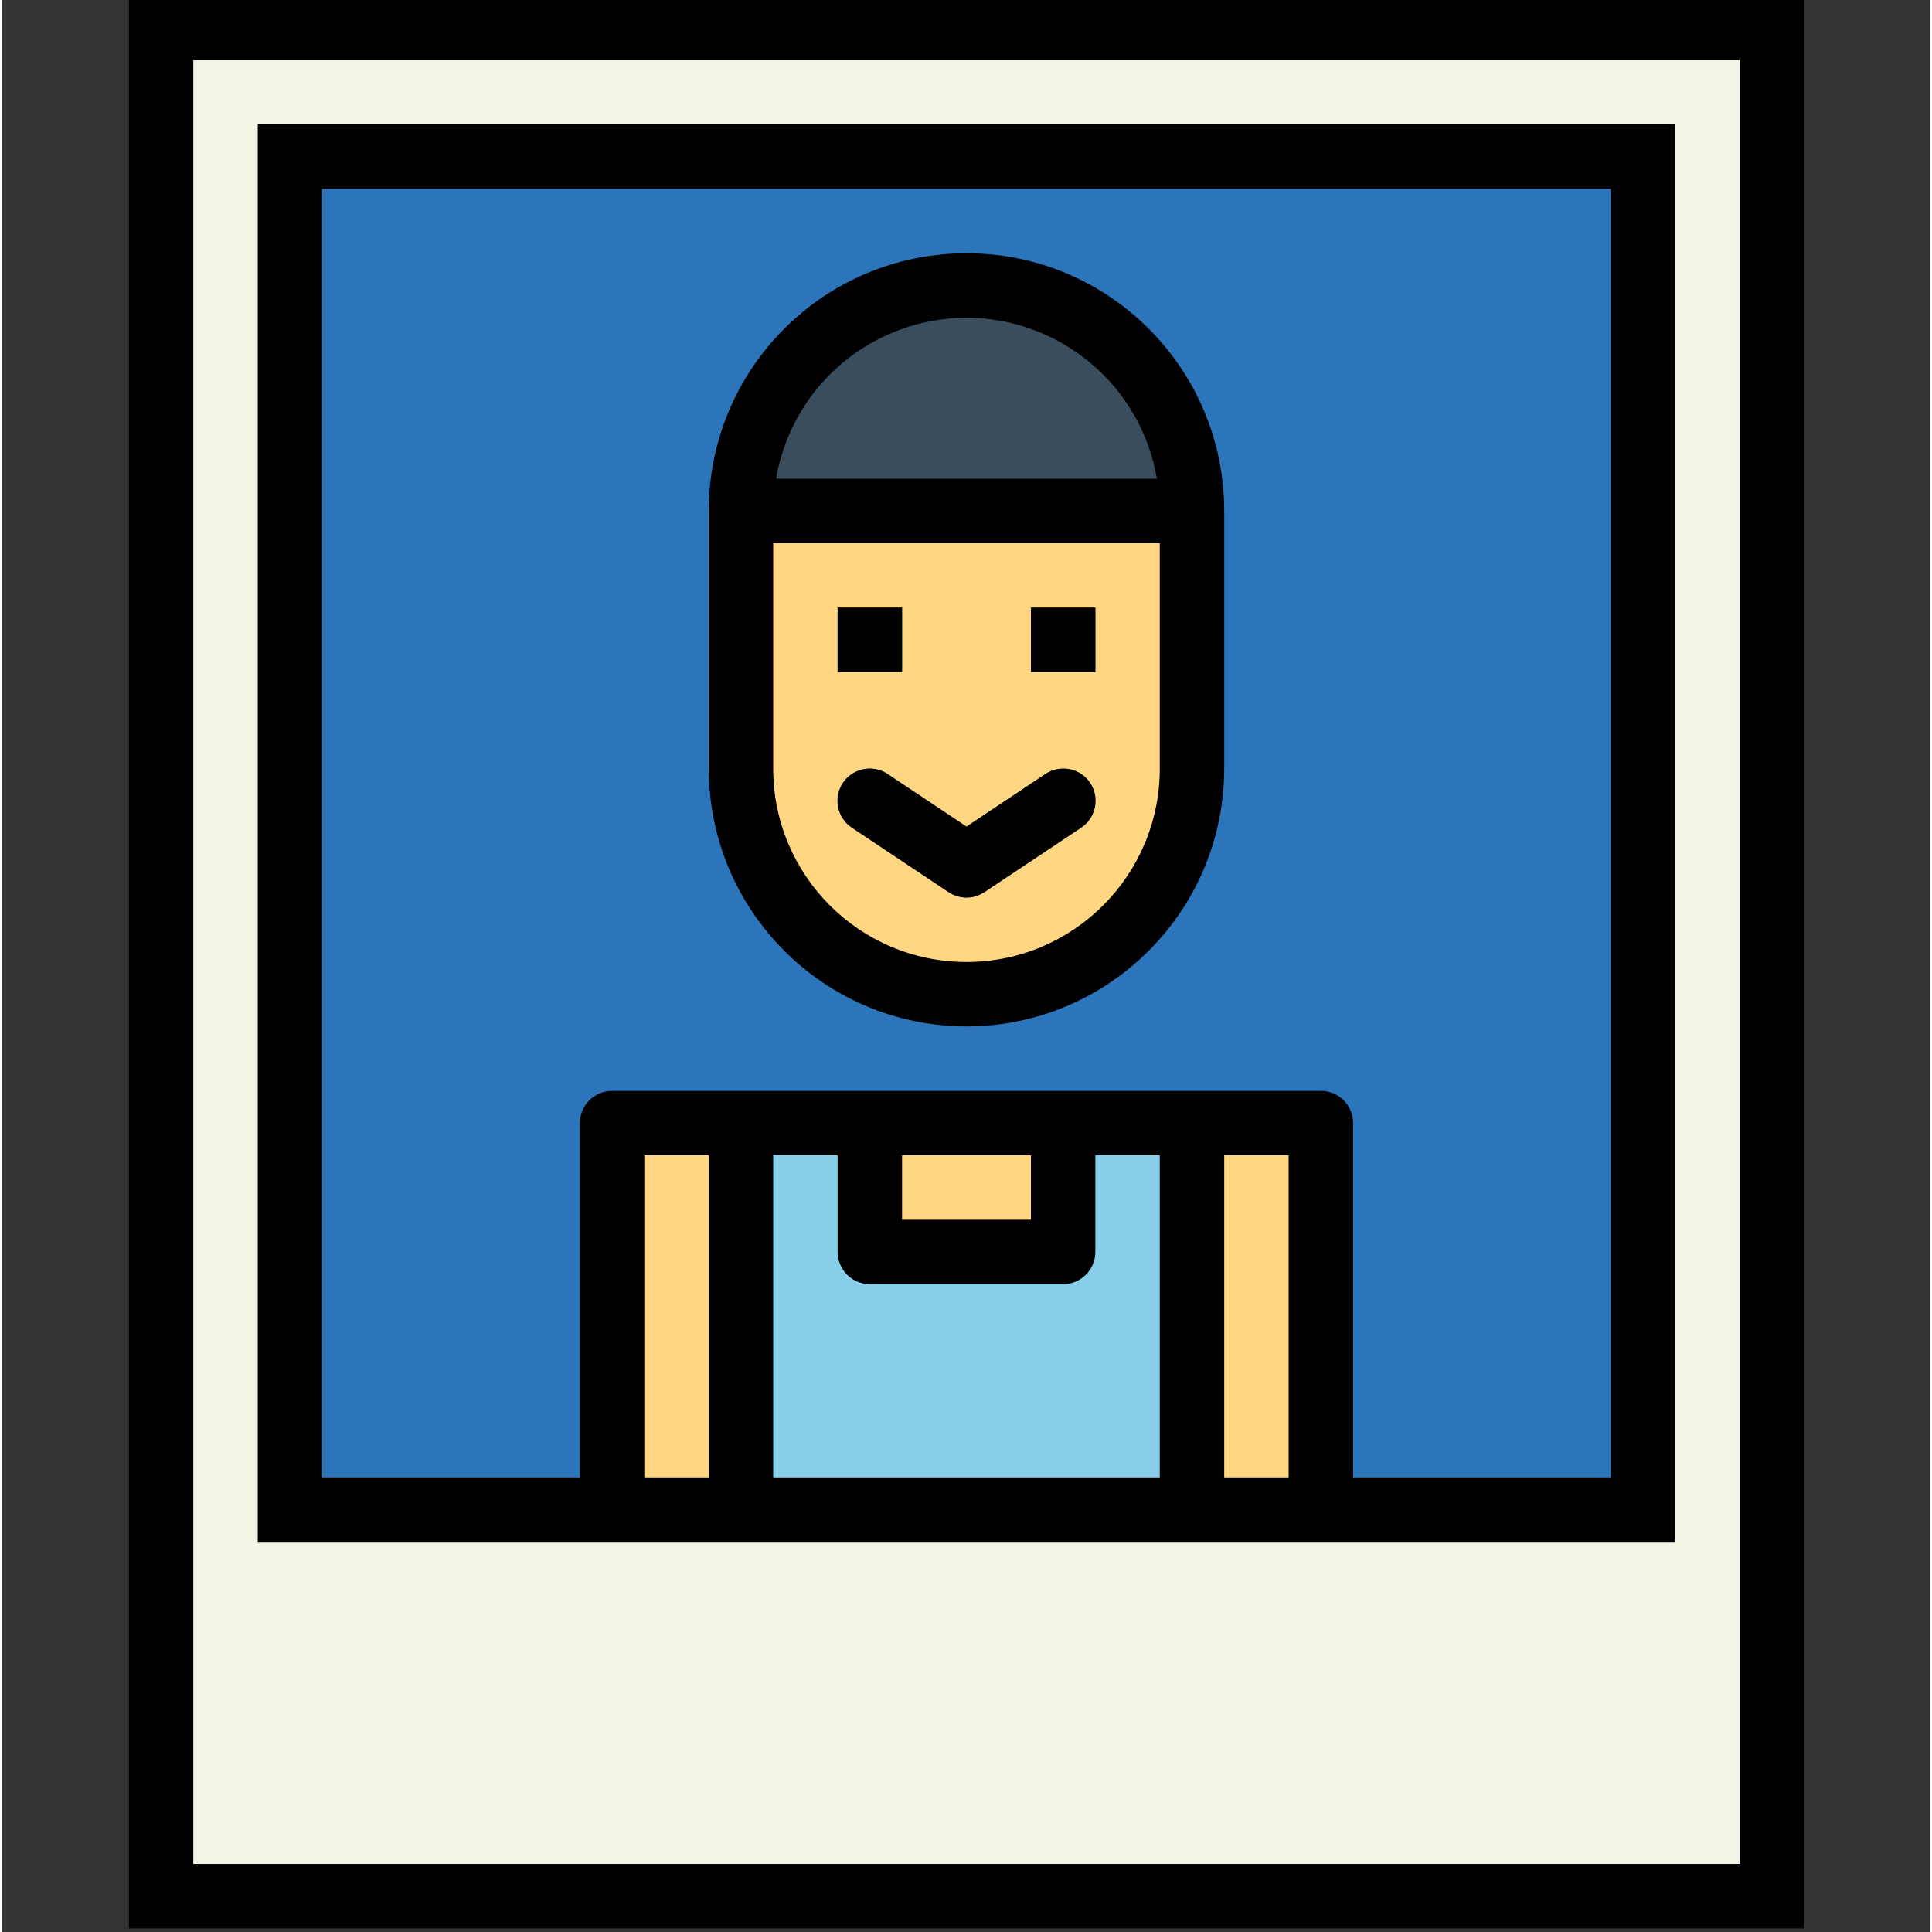<svg height="431pt" viewBox="-28 1 431 431.792" width="431pt" xmlns="http://www.w3.org/2000/svg"><rect x="-28" y="1" width="431" height="431.792" fill="#333333" stroke="none"/><path d="m7.609 7.199h360v417.602h-360zm0 0" fill="#f4f4e6"/><path d="m36.41 36h302.402v302.402h-302.402zm0 0" fill="#2d75bb"/><path d="m108.41 252h28.801v86.398h-28.801zm0 0" fill="#ffd782"/><path d="m238.012 252h28.797v86.398h-28.797zm0 0" fill="#ffd782"/><path d="m137.211 252h100.801v86.398h-100.801zm0 0" fill="#87cee9"/><path d="m166.012 252h43.199v28.801h-43.199zm0 0" fill="#ffd782"/><path d="m187.609 223.199c-27.836 0-50.398-22.562-50.398-50.398v-57.602c0-27.836 22.562-50.398 50.398-50.398s50.402 22.562 50.402 50.398v57.602c0 27.836-22.566 50.398-50.402 50.398zm0 0" fill="#ffd782"/><g fill="#394d5c"><path d="m158.809 136.801h14.402v14.398h-14.402zm0 0"/><path d="m202.012 136.801h14.398v14.398h-14.398zm0 0"/><path d="m187.609 64.801c-27.836 0-50.398 22.562-50.398 50.398h100.801c0-27.836-22.566-50.398-50.402-50.398zm0 0"/><path d="m187.609 201.602c-1.422 0-2.812-.422-3.992-1.211l-21.602-14.398c-3.328-2.176-4.266-6.637-2.094-9.965 2.172-3.332 6.637-4.27 9.965-2.094.039.023.078.051.117.078l17.605 11.738 17.605-11.738c3.332-2.176 7.793-1.238 9.965 2.09 2.145 3.285 1.266 7.684-1.977 9.891l-21.602 14.398c-1.18.789-2.57 1.211-3.992 1.211zm0 0"/></g><path d="m374.809 0h-374.398v432h374.398zm-14.398 417.602h-345.602v-403.203h345.602zm0 0"/><path d="m158.809 136.801h14.402v14.398h-14.402zm0 0"/><path d="m202.012 136.801h14.398v14.398h-14.398zm0 0"/><path d="m160.02 176.008c-2.207 3.305-1.316 7.77 1.988 9.977.004.004.008.004.008.008l21.602 14.398c2.418 1.613 5.57 1.613 7.988 0l21.602-14.398c3.328-2.176 4.262-6.637 2.086-9.965-2.176-3.332-6.637-4.266-9.965-2.09-.039.023-.074.047-.109.074l-17.605 11.738-17.609-11.738c-3.293-2.211-7.754-1.328-9.965 1.965-.008.012-.012.02-.02.031zm0 0"/><path d="m187.609 230.398c31.797-.035 57.562-25.801 57.602-57.598v-57.602c0-31.809-25.789-57.598-57.602-57.598s-57.598 25.789-57.598 57.598v57.602c.035 31.797 25.801 57.562 57.598 57.598zm7.254-157.742c.285.051.574.078.859.133 2.199.43 4.363 1.031 6.473 1.801.359.129.719.254 1.074.391 2.027.793 3.988 1.734 5.871 2.82.32.188.633.387.945.578 1.879 1.137 3.668 2.418 5.352 3.828.195.16.371.344.562.512 1.707 1.48 3.297 3.094 4.758 4.824l.125.137c1.434 1.754 2.73 3.621 3.875 5.582.16.27.336.531.492.805 1.066 1.91 1.984 3.895 2.75 5.941.141.375.281.746.41 1.125.723 2.082 1.281 4.215 1.676 6.383.027.16.047.324.074.484h-85.102c.027-.16.047-.324.074-.484.395-2.168.953-4.301 1.676-6.383.129-.379.27-.75.41-1.121.766-2.051 1.684-4.039 2.754-5.949.152-.27.324-.527.484-.797 1.145-1.961 2.441-3.828 3.883-5.59l.121-.137c1.461-1.727 3.051-3.34 4.758-4.824.191-.168.371-.348.562-.512 1.684-1.41 3.473-2.688 5.352-3.828.312-.191.625-.391.945-.574 1.883-1.086 3.848-2.031 5.871-2.82.355-.141.715-.266 1.074-.395 2.105-.766 4.273-1.367 6.473-1.797.285-.055.574-.086.859-.133 4.797-.875 9.711-.875 14.508 0zm-50.453 49.742h86.398v50.402c0 23.859-19.34 43.199-43.199 43.199s-43.199-19.34-43.199-43.199zm0 0"/><path d="m346.012 345.602v-316.801h-316.801v316.801zm-216-14.402h-14.402v-72h14.402zm14.398-72h14.398v21.602c0 3.977 3.223 7.199 7.199 7.199h43.203c3.973 0 7.199-3.223 7.199-7.195 0-.004 0-.004 0-.004v-21.602h14.398v72h-86.398zm28.801 0h28.801v14.402h-28.801zm72 72v-72h14.398v72zm-201.602-288h288v288h-57.598v-79.199c0-3.977-3.223-7.199-7.199-7.199 0 0 0 0-.004 0h-158.398c-3.977 0-7.199 3.219-7.199 7.195v.004 79.199h-57.602zm0 0"/></svg>